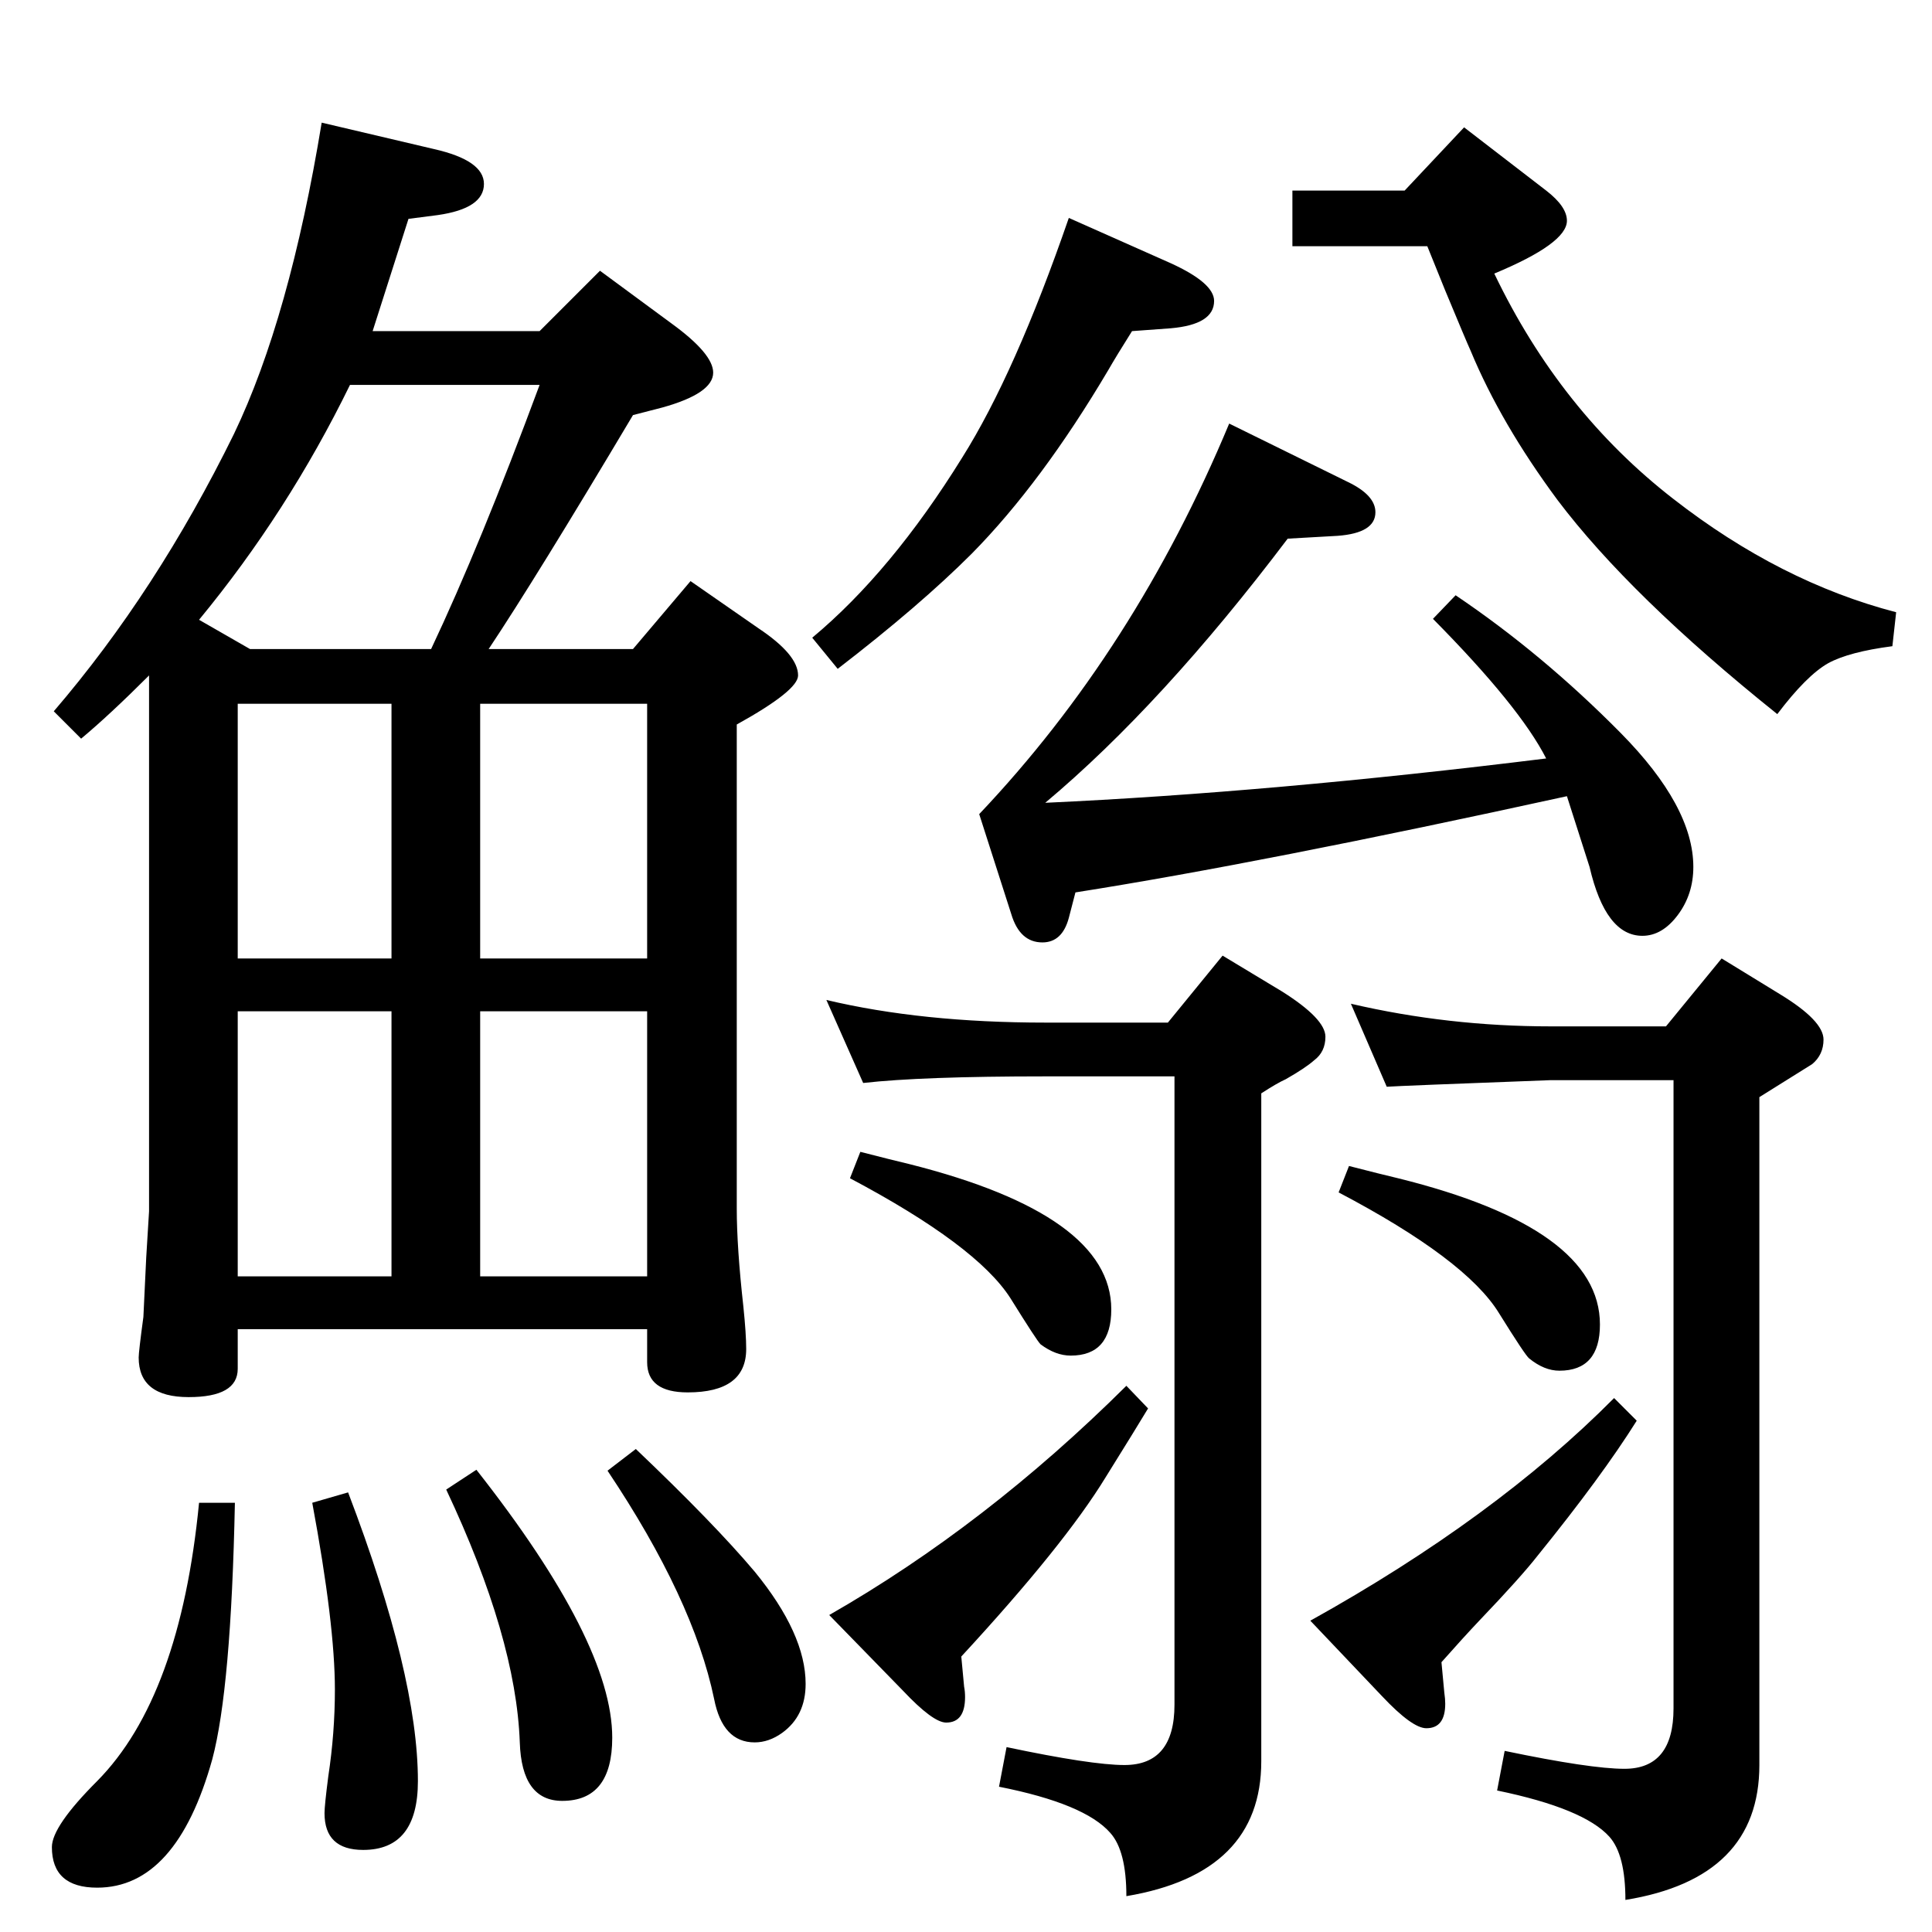 <?xml version="1.0" standalone="no"?>
<!DOCTYPE svg PUBLIC "-//W3C//DTD SVG 1.1//EN" "http://www.w3.org/Graphics/SVG/1.1/DTD/svg11.dtd" >
<svg xmlns="http://www.w3.org/2000/svg" xmlns:xlink="http://www.w3.org/1999/xlink" version="1.1" viewBox="0 -410 2048 2048">
  <g transform="matrix(1 0 0 -1 0 1638)">
   <path fill="currentColor"
d="M1661 1204q-324 -71 -521 -102l-7 -27q-7 -26 -28 -26q-24 0 -33 30l-34 106q165 174 265 414l126 -62q29 -14 29 -32q0 -22 -40 -25l-53 -3q-133 -176 -257 -280q240 11 531 47q-28 55 -120 148l24 25q92 -62 175 -146q77 -78 77 -142q0 -29 -16.5 -51t-37.5 -22
q-39 0 -56 73q-3 9 -24 75zM1513 1787h-143v59h119l63 67l87 -67q22 -17 22 -32q0 -24 -77 -56q70 -146 190 -239q113 -88 236 -120l-4 -36q-46 -6 -68 -18q-23 -13 -54 -54q-156 125 -233 227q-60 81 -92 158q-5 11 -27 64q-7 17 -19 47zM1245 907h-137q-131 0 -193 -7
l-39 88q101 -24 232 -24h130l58 71l63 -38q46 -29 46 -48q0 -16 -12 -25q-9 -8 -30 -20q-9 -4 -26 -15v-708q0 -119 -143 -143q0 48 -17 67q-27 31 -118 49l8 42q90 -19 125 -19q53 0 53 64v666zM1133 1817l108 -48q46 -21 46 -40q0 -25 -46 -29l-41 -3q-17 -27 -25 -41
q-71 -120 -145 -195q-55 -55 -142 -122l-27 33q84 70 159 191q56 89 113 254zM1774 903h-130q-160 -6 -174 -7l-38 88q103 -24 212 -24h122l59 72l62 -38q46 -28 46 -48q0 -16 -12 -26l-56 -35v-708q0 -120 -142 -143q0 48 -17 67q-27 30 -119 49l8 42q91 -19 127 -19
q52 0 52 64v666zM1711 566l24 -24q-37 -59 -105 -143q-18 -23 -61 -68q-18 -19 -41 -45l3 -32q1 -7 1 -12q0 -26 -20 -26q-15 0 -47 34l-76 80q196 109 322 236zM1430 812q35 -9 52 -13q214 -53 214 -155q0 -49 -43 -49q-16 0 -32 13q-4 3 -32 48q-35 57 -170 128zM1194 579
l23 -24q-12 -20 -45 -73q-44 -72 -153 -190l3 -32q1 -5 1 -11q0 -27 -20 -27q-14 0 -46 34l-78 80q166 95 315 243zM912 827q35 -9 52 -13q214 -54 214 -154q0 -49 -43 -49q-16 0 -32 12q-4 4 -32 49q-36 56 -170 127zM158 1332q-42 -42 -72 -67l-29 29q109 127 191 294
q59 123 93 330l119 -28q53 -12 53 -37q0 -26 -49 -33l-31 -4l-38 -119h177l64 64l76 -56q44 -32 44 -52q0 -22 -54 -37l-31 -8q-103 -173 -153 -248h153l61 72l72 -50q42 -28 42 -50q0 -16 -65 -52v-513q0 -41 7 -104q3 -29 3 -45q0 -46 -62 -46q-43 0 -43 32v35h-434v-42
q0 -30 -52 -30q-53 0 -53 42q0 6 5 43l3 63l3 49v568zM211 1391l54 -31h192q52 110 115 280h-201q-66 -135 -160 -249zM252 1032h163v270h-163v-270zM509 1302v-270h177v270h-177zM686 976h-177v-281h177v281zM252 976v-281h163v281h-163zM211 455h38q-4 -197 -24 -272
q-38 -136 -122 -136q-48 0 -48 43q0 22 48 70q88 89 108 295zM369 466q74 -194 74 -306q0 -73 -58 -73q-41 0 -41 39q0 8 4 39q7 46 7 92q0 69 -24 198zM505 490q144 -183 144 -284q0 -67 -53 -67q-43 0 -45 62q-4 111 -78 268zM674 512q83 -79 126 -130q54 -66 54 -119
q0 -34 -25 -52q-14 -10 -29 -10q-34 0 -43 46q-22 106 -113 242z" />
  </g>

</svg>
